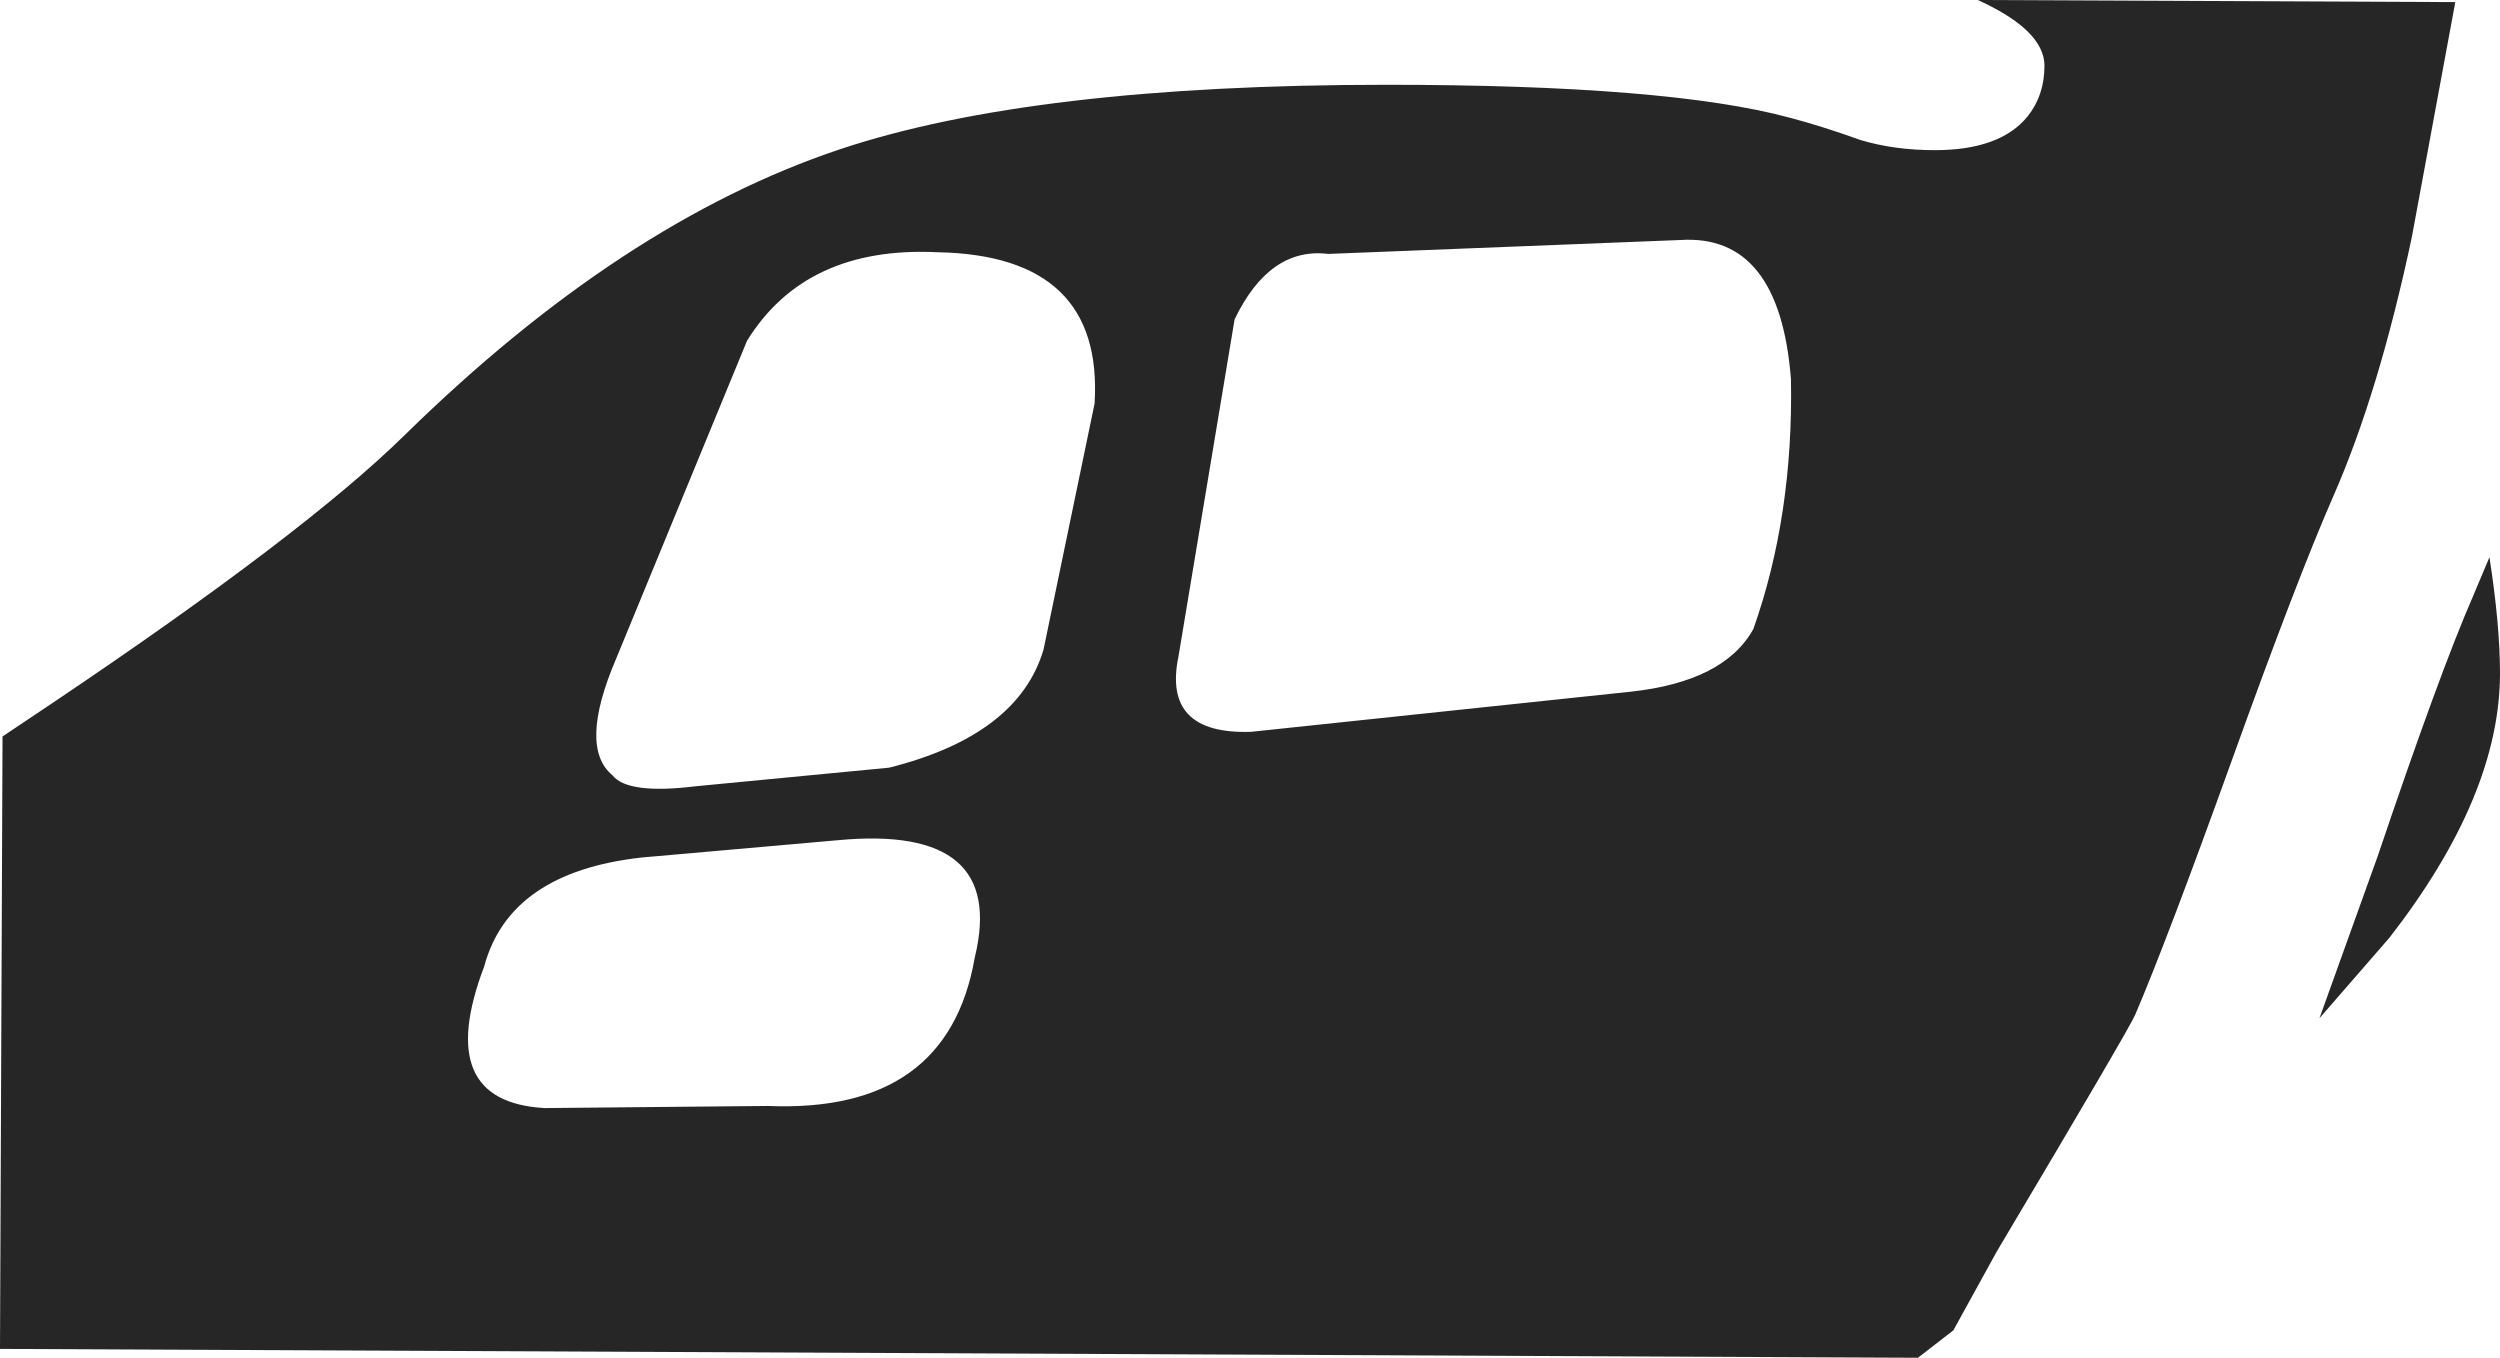 <?xml version="1.0" encoding="UTF-8" standalone="no"?>
<svg xmlns:ffdec="https://www.free-decompiler.com/flash" xmlns:xlink="http://www.w3.org/1999/xlink" ffdec:objectType="shape" height="160.95px" width="296.35px" xmlns="http://www.w3.org/2000/svg">
  <g transform="matrix(1.0, 0.0, 0.0, 1.0, 148.2, 80.45)">
    <path d="M-90.8 34.1 Q-96.9 50.15 -83.65 50.9 L-57.2 50.65 Q-35.85 51.55 -32.65 33.05 -28.8 17.25 -48.9 19.15 L-72.15 21.2 Q-87.8 22.95 -90.8 34.1 M9.25 -50.35 Q2.3 -51.2 -1.85 -42.6 L-8.5 -2.65 Q-10.45 6.65 0.1 6.3 L45.05 1.55 Q56.2 0.35 59.65 -5.9 64.4 -19.35 64.1 -35.5 62.75 -52.75 51.0 -52.0 L9.25 -50.35 M-37.1 -50.55 Q-52.7 -51.3 -59.65 -40.05 L-75.15 -2.4 Q-79.65 8.1 -75.6 11.45 -73.8 13.75 -65.7 12.75 L-42.8 10.55 Q-27.5 6.7 -24.5 -3.45 L-18.45 -32.6 Q-17.35 -50.2 -37.1 -50.55 M146.9 -14.4 Q148.15 -6.3 148.15 -0.65 148.15 13.85 135.05 30.7 L126.75 40.25 133.65 21.05 Q141.0 -0.7 144.9 -9.65 L146.9 -14.4 M92.15 -66.65 Q94.15 -69.15 94.15 -72.65 94.15 -76.85 86.25 -80.45 L142.85 -80.2 137.7 -52.35 Q133.8 -33.95 128.4 -21.65 124.15 -11.95 116.5 9.3 108.65 31.1 104.9 39.85 104.2 41.5 88.5 67.9 L83.35 77.25 79.15 80.5 -148.2 79.45 -147.9 6.85 -142.0 2.9 Q-112.1 -17.2 -100.2 -28.9 -74.5 -54.1 -48.65 -62.75 -25.75 -70.4 16.15 -70.4 49.5 -70.4 63.95 -66.5 67.6 -65.55 72.35 -63.85 76.35 -62.65 81.15 -62.65 88.9 -62.65 92.15 -66.65" fill="#262626" fill-rule="evenodd" stroke="none"/>
  </g>
</svg>
